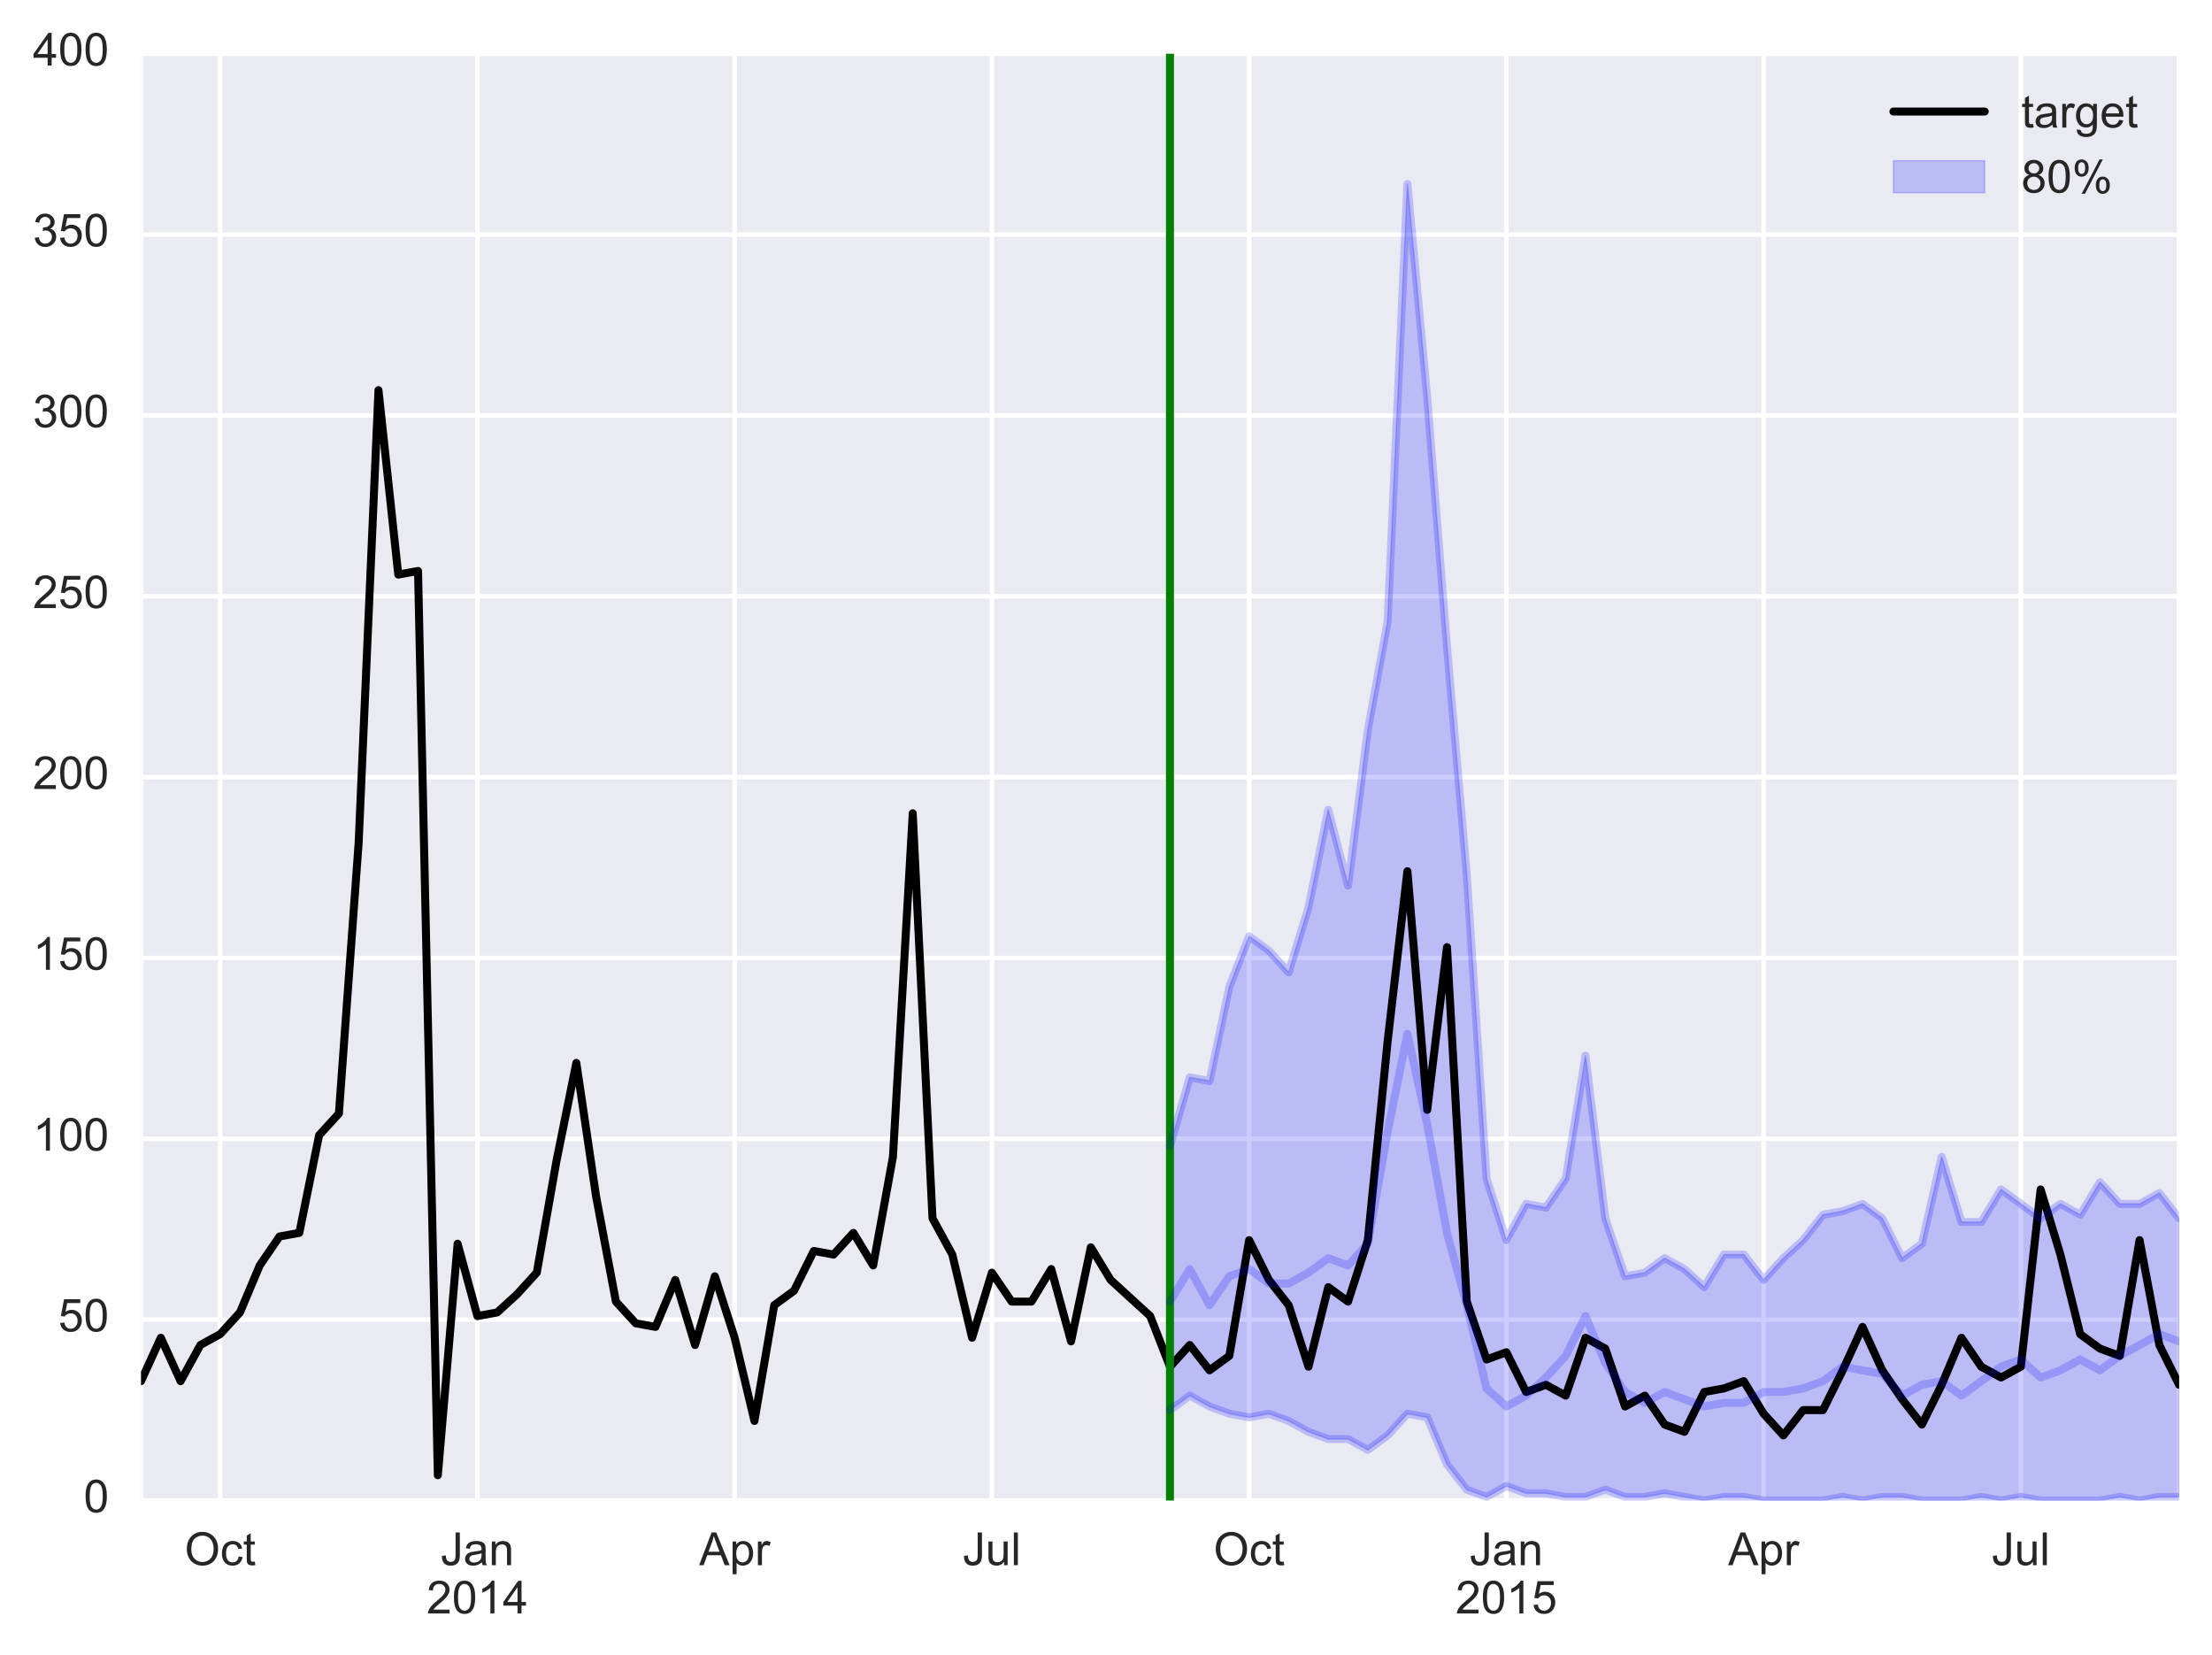 <?xml version="1.0" encoding="UTF-8"?>
<svg xmlns="http://www.w3.org/2000/svg" xmlns:xlink="http://www.w3.org/1999/xlink" width="484.488" height="362.483" viewBox="0 0 484.488 362.483">
<rect x="0" y="0" width="484.488" height="362.483" fill="#808080" stroke="none"/>
<defs>
<g>
<g id="glyph-0-0">
<path d="M 0.48 -3.488 C 0.48 -4.672 0.801 -5.602 1.441 -6.281 C 2.078 -6.949 2.898 -7.289 3.91 -7.289 C 4.57 -7.289 5.16 -7.129 5.691 -6.809 C 6.219 -6.488 6.629 -6.051 6.91 -5.488 C 7.191 -4.922 7.328 -4.281 7.328 -3.57 C 7.328 -2.84 7.18 -2.191 6.891 -1.621 C 6.59 -1.039 6.18 -0.609 5.641 -0.32 C 5.102 -0.031 4.531 0.109 3.91 0.109 C 3.23 0.109 2.629 -0.051 2.102 -0.371 C 1.559 -0.691 1.16 -1.129 0.891 -1.691 C 0.609 -2.25 0.48 -2.852 0.48 -3.488 M 1.461 -3.469 C 1.461 -2.609 1.691 -1.93 2.148 -1.43 C 2.609 -0.93 3.199 -0.691 3.898 -0.691 C 4.609 -0.691 5.199 -0.941 5.66 -1.441 C 6.121 -1.941 6.352 -2.648 6.352 -3.57 C 6.352 -4.148 6.25 -4.66 6.051 -5.102 C 5.852 -5.531 5.57 -5.871 5.191 -6.109 C 4.809 -6.352 4.379 -6.469 3.922 -6.469 C 3.238 -6.469 2.66 -6.238 2.18 -5.781 C 1.699 -5.32 1.461 -4.551 1.461 -3.469 "/>
</g>
<g id="glyph-0-1">
<path d="M 4.039 -1.898 L 4.91 -1.789 C 4.809 -1.191 4.57 -0.719 4.18 -0.391 C 3.789 -0.051 3.309 0.109 2.75 0.109 C 2.031 0.109 1.461 -0.121 1.031 -0.578 C 0.602 -1.039 0.391 -1.699 0.391 -2.57 C 0.391 -3.129 0.48 -3.621 0.672 -4.039 C 0.852 -4.461 1.129 -4.77 1.512 -4.98 C 1.891 -5.191 2.301 -5.301 2.75 -5.301 C 3.309 -5.301 3.77 -5.148 4.129 -4.871 C 4.488 -4.59 4.719 -4.18 4.82 -3.66 L 3.969 -3.531 C 3.891 -3.871 3.738 -4.129 3.539 -4.309 C 3.328 -4.488 3.078 -4.578 2.789 -4.578 C 2.34 -4.578 1.98 -4.422 1.699 -4.102 C 1.422 -3.781 1.289 -3.281 1.289 -2.602 C 1.289 -1.898 1.422 -1.391 1.691 -1.078 C 1.949 -0.762 2.301 -0.609 2.738 -0.609 C 3.078 -0.609 3.371 -0.711 3.602 -0.922 C 3.828 -1.129 3.98 -1.461 4.039 -1.898 "/>
</g>
<g id="glyph-0-2">
<path d="M 2.578 -0.789 L 2.711 -0.012 C 2.449 0.031 2.23 0.059 2.039 0.059 C 1.719 0.059 1.469 0.012 1.301 -0.078 C 1.121 -0.18 1 -0.309 0.93 -0.48 C 0.852 -0.641 0.82 -0.988 0.82 -1.52 L 0.82 -4.5 L 0.18 -4.5 L 0.18 -5.191 L 0.82 -5.191 L 0.82 -6.469 L 1.691 -7 L 1.691 -5.191 L 2.578 -5.191 L 2.578 -4.5 L 1.691 -4.5 L 1.691 -1.469 C 1.691 -1.211 1.699 -1.051 1.738 -0.98 C 1.77 -0.91 1.82 -0.852 1.891 -0.809 C 1.961 -0.77 2.059 -0.75 2.191 -0.75 C 2.289 -0.75 2.422 -0.762 2.578 -0.789 "/>
</g>
<g id="glyph-0-3">
<path d="M 0.289 -2.031 L 1.141 -2.148 C 1.16 -1.602 1.27 -1.219 1.449 -1.02 C 1.629 -0.82 1.879 -0.719 2.211 -0.719 C 2.441 -0.719 2.641 -0.77 2.82 -0.879 C 2.988 -0.988 3.109 -1.141 3.18 -1.328 C 3.238 -1.512 3.281 -1.809 3.281 -2.23 L 3.281 -7.16 L 4.219 -7.16 L 4.219 -2.281 C 4.219 -1.68 4.141 -1.211 4 -0.891 C 3.859 -0.559 3.629 -0.309 3.32 -0.141 C 3 0.02 2.629 0.109 2.211 0.109 C 1.578 0.109 1.102 -0.059 0.77 -0.422 C 0.43 -0.781 0.27 -1.309 0.289 -2.031 "/>
</g>
<g id="glyph-0-4">
<path d="M 4.039 -0.641 C 3.711 -0.359 3.398 -0.16 3.102 -0.051 C 2.801 0.051 2.469 0.109 2.129 0.109 C 1.559 0.109 1.121 -0.02 0.82 -0.301 C 0.512 -0.578 0.359 -0.93 0.359 -1.371 C 0.359 -1.621 0.41 -1.852 0.531 -2.059 C 0.648 -2.27 0.801 -2.441 0.988 -2.57 C 1.172 -2.691 1.379 -2.789 1.621 -2.859 C 1.789 -2.898 2.051 -2.941 2.398 -2.988 C 3.109 -3.07 3.629 -3.172 3.969 -3.289 C 3.969 -3.41 3.969 -3.48 3.969 -3.52 C 3.969 -3.879 3.891 -4.129 3.73 -4.281 C 3.5 -4.48 3.16 -4.578 2.719 -4.578 C 2.301 -4.578 2 -4.5 1.801 -4.359 C 1.602 -4.211 1.461 -3.949 1.371 -3.59 L 0.512 -3.711 C 0.59 -4.07 0.719 -4.371 0.898 -4.602 C 1.078 -4.82 1.328 -5 1.672 -5.121 C 2.012 -5.238 2.398 -5.301 2.852 -5.301 C 3.289 -5.301 3.648 -5.238 3.93 -5.141 C 4.211 -5.039 4.41 -4.91 4.539 -4.75 C 4.672 -4.59 4.762 -4.398 4.809 -4.16 C 4.84 -4 4.859 -3.73 4.859 -3.34 L 4.859 -2.172 C 4.859 -1.352 4.871 -0.84 4.91 -0.621 C 4.949 -0.398 5.02 -0.199 5.141 0 L 4.219 0 C 4.121 -0.18 4.059 -0.391 4.039 -0.641 M 3.969 -2.602 C 3.648 -2.469 3.172 -2.359 2.531 -2.27 C 2.172 -2.211 1.91 -2.148 1.762 -2.09 C 1.609 -2.031 1.5 -1.93 1.422 -1.809 C 1.34 -1.68 1.301 -1.539 1.301 -1.391 C 1.301 -1.148 1.379 -0.961 1.559 -0.801 C 1.738 -0.641 2 -0.57 2.34 -0.57 C 2.68 -0.57 2.98 -0.641 3.238 -0.789 C 3.5 -0.941 3.699 -1.141 3.828 -1.398 C 3.922 -1.602 3.969 -1.891 3.969 -2.281 L 3.969 -2.602 "/>
</g>
<g id="glyph-0-5">
<path d="M 0.66 0 L 0.66 -5.191 L 1.449 -5.191 L 1.449 -4.449 C 1.828 -5.012 2.379 -5.301 3.102 -5.301 C 3.41 -5.301 3.699 -5.238 3.961 -5.129 C 4.219 -5.02 4.422 -4.871 4.551 -4.691 C 4.68 -4.512 4.77 -4.289 4.82 -4.039 C 4.852 -3.879 4.871 -3.59 4.871 -3.191 L 4.871 0 L 3.988 0 L 3.988 -3.148 C 3.988 -3.512 3.949 -3.77 3.891 -3.949 C 3.82 -4.129 3.699 -4.27 3.531 -4.379 C 3.352 -4.48 3.148 -4.539 2.922 -4.539 C 2.539 -4.539 2.211 -4.422 1.941 -4.18 C 1.672 -3.941 1.539 -3.488 1.539 -2.828 L 1.539 0 L 0.66 0 "/>
</g>
<g id="glyph-0-6">
<path d="M 5.031 -0.84 L 5.031 0 L 0.301 0 C 0.289 -0.211 0.328 -0.41 0.41 -0.609 C 0.531 -0.93 0.719 -1.238 0.98 -1.559 C 1.238 -1.871 1.629 -2.23 2.129 -2.648 C 2.91 -3.281 3.43 -3.781 3.711 -4.16 C 3.98 -4.531 4.121 -4.879 4.121 -5.219 C 4.121 -5.559 3.988 -5.859 3.738 -6.102 C 3.488 -6.34 3.172 -6.461 2.77 -6.461 C 2.352 -6.461 2.012 -6.328 1.762 -6.078 C 1.5 -5.82 1.371 -5.469 1.371 -5.02 L 0.469 -5.121 C 0.531 -5.789 0.762 -6.301 1.16 -6.66 C 1.559 -7.012 2.109 -7.191 2.789 -7.191 C 3.469 -7.191 4.02 -6.988 4.422 -6.609 C 4.82 -6.23 5.02 -5.762 5.02 -5.199 C 5.02 -4.91 4.961 -4.629 4.84 -4.352 C 4.719 -4.07 4.531 -3.781 4.262 -3.48 C 3.988 -3.172 3.539 -2.75 2.91 -2.219 C 2.379 -1.781 2.039 -1.48 1.891 -1.32 C 1.738 -1.16 1.621 -1 1.52 -0.84 L 5.031 -0.84 "/>
</g>
<g id="glyph-0-7">
<path d="M 0.422 -3.531 C 0.422 -4.371 0.5 -5.051 0.68 -5.57 C 0.852 -6.09 1.109 -6.488 1.449 -6.77 C 1.789 -7.051 2.23 -7.191 2.75 -7.191 C 3.129 -7.191 3.469 -7.109 3.762 -6.949 C 4.039 -6.789 4.281 -6.57 4.469 -6.281 C 4.66 -5.988 4.809 -5.641 4.922 -5.219 C 5.02 -4.801 5.078 -4.23 5.078 -3.531 C 5.078 -2.691 4.988 -2.012 4.82 -1.488 C 4.648 -0.969 4.391 -0.578 4.051 -0.301 C 3.711 -0.02 3.27 0.109 2.75 0.109 C 2.051 0.109 1.512 -0.129 1.121 -0.621 C 0.648 -1.211 0.422 -2.18 0.422 -3.531 M 1.32 -3.531 C 1.32 -2.352 1.449 -1.57 1.73 -1.18 C 2 -0.789 2.34 -0.602 2.75 -0.602 C 3.148 -0.602 3.48 -0.789 3.762 -1.18 C 4.039 -1.57 4.18 -2.352 4.18 -3.531 C 4.18 -4.711 4.039 -5.488 3.762 -5.879 C 3.48 -6.262 3.141 -6.461 2.738 -6.461 C 2.328 -6.461 2.012 -6.289 1.77 -5.949 C 1.469 -5.512 1.32 -4.699 1.32 -3.531 "/>
</g>
<g id="glyph-0-8">
<path d="M 3.73 0 L 2.852 0 L 2.852 -5.602 C 2.629 -5.398 2.352 -5.191 2.012 -4.988 C 1.672 -4.789 1.359 -4.641 1.09 -4.539 L 1.09 -5.391 C 1.578 -5.621 2.012 -5.898 2.379 -6.23 C 2.738 -6.551 3 -6.871 3.16 -7.191 L 3.73 -7.191 L 3.73 0 "/>
</g>
<g id="glyph-0-9">
<path d="M 3.23 0 L 3.23 -1.711 L 0.129 -1.711 L 0.129 -2.52 L 3.391 -7.16 L 4.109 -7.16 L 4.109 -2.52 L 5.078 -2.52 L 5.078 -1.711 L 4.109 -1.711 L 4.109 0 L 3.23 0 M 3.23 -2.52 L 3.23 -5.75 L 0.988 -2.52 L 3.23 -2.52 "/>
</g>
<g id="glyph-0-10">
<path d="M 0 0 L 2.73 -7.16 L 3.75 -7.16 L 6.68 0 L 5.609 0 L 4.77 -2.172 L 1.781 -2.172 L 0.988 0 L 0 0 M 2.051 -2.941 L 4.48 -2.941 L 3.73 -4.922 C 3.5 -5.52 3.328 -6.02 3.219 -6.41 C 3.129 -5.949 3 -5.488 2.84 -5.039 L 2.051 -2.941 "/>
</g>
<g id="glyph-0-11">
<path d="M 0.66 1.98 L 0.66 -5.191 L 1.461 -5.191 L 1.461 -4.512 C 1.641 -4.77 1.859 -4.969 2.102 -5.102 C 2.34 -5.23 2.621 -5.301 2.961 -5.301 C 3.398 -5.301 3.789 -5.18 4.129 -4.961 C 4.469 -4.73 4.719 -4.41 4.898 -3.988 C 5.07 -3.57 5.16 -3.121 5.16 -2.629 C 5.16 -2.102 5.059 -1.621 4.871 -1.199 C 4.68 -0.77 4.398 -0.441 4.039 -0.219 C 3.68 0 3.301 0.109 2.898 0.109 C 2.602 0.109 2.34 0.051 2.109 -0.07 C 1.871 -0.191 1.68 -0.34 1.539 -0.539 L 1.539 1.98 L 0.66 1.98 M 1.461 -2.559 C 1.461 -1.891 1.59 -1.398 1.859 -1.078 C 2.129 -0.762 2.461 -0.609 2.84 -0.609 C 3.23 -0.609 3.559 -0.77 3.84 -1.102 C 4.121 -1.43 4.262 -1.941 4.262 -2.641 C 4.262 -3.301 4.121 -3.789 3.852 -4.121 C 3.578 -4.441 3.262 -4.609 2.879 -4.609 C 2.5 -4.609 2.172 -4.43 1.891 -4.078 C 1.602 -3.73 1.461 -3.219 1.461 -2.559 "/>
</g>
<g id="glyph-0-12">
<path d="M 0.648 0 L 0.648 -5.191 L 1.441 -5.191 L 1.441 -4.398 C 1.641 -4.762 1.82 -5 2 -5.121 C 2.172 -5.238 2.359 -5.301 2.559 -5.301 C 2.859 -5.301 3.16 -5.199 3.469 -5.02 L 3.16 -4.199 C 2.941 -4.32 2.73 -4.391 2.52 -4.391 C 2.32 -4.391 2.148 -4.328 2 -4.219 C 1.84 -4.102 1.73 -3.941 1.672 -3.738 C 1.57 -3.422 1.531 -3.078 1.531 -2.711 L 1.531 0 L 0.648 0 "/>
</g>
<g id="glyph-0-13">
<path d="M 4.059 0 L 4.059 -0.762 C 3.648 -0.18 3.102 0.109 2.41 0.109 C 2.102 0.109 1.809 0.051 1.551 -0.059 C 1.289 -0.172 1.09 -0.32 0.961 -0.5 C 0.828 -0.68 0.738 -0.891 0.691 -1.148 C 0.648 -1.32 0.641 -1.59 0.641 -1.969 L 0.641 -5.191 L 1.52 -5.191 L 1.52 -2.309 C 1.52 -1.852 1.531 -1.539 1.57 -1.379 C 1.629 -1.148 1.738 -0.969 1.922 -0.84 C 2.102 -0.699 2.32 -0.641 2.59 -0.641 C 2.852 -0.641 3.09 -0.699 3.328 -0.84 C 3.559 -0.969 3.719 -1.148 3.82 -1.391 C 3.91 -1.621 3.961 -1.961 3.961 -2.41 L 3.961 -5.191 L 4.84 -5.191 L 4.84 0 L 4.059 0 "/>
</g>
<g id="glyph-0-14">
<path d="M 0.641 0 L 0.641 -7.16 L 1.52 -7.16 L 1.52 0 L 0.641 0 "/>
</g>
<g id="glyph-0-15">
<path d="M 0.422 -1.879 L 1.34 -1.949 C 1.398 -1.5 1.559 -1.16 1.809 -0.941 C 2.059 -0.711 2.359 -0.602 2.711 -0.602 C 3.129 -0.602 3.488 -0.762 3.789 -1.078 C 4.078 -1.398 4.23 -1.82 4.23 -2.352 C 4.23 -2.852 4.078 -3.238 3.801 -3.531 C 3.52 -3.82 3.148 -3.969 2.699 -3.969 C 2.422 -3.969 2.16 -3.898 1.93 -3.77 C 1.699 -3.641 1.52 -3.48 1.398 -3.281 L 0.57 -3.379 L 1.262 -7.059 L 4.82 -7.059 L 4.82 -6.219 L 1.969 -6.219 L 1.578 -4.301 C 2.012 -4.602 2.461 -4.75 2.93 -4.75 C 3.551 -4.75 4.078 -4.531 4.512 -4.102 C 4.941 -3.66 5.16 -3.109 5.16 -2.43 C 5.16 -1.781 4.969 -1.219 4.59 -0.75 C 4.129 -0.172 3.512 0.109 2.711 0.109 C 2.059 0.109 1.531 -0.07 1.121 -0.43 C 0.699 -0.789 0.469 -1.27 0.422 -1.879 "/>
</g>
<g id="glyph-0-16">
<path d="M 0.422 -1.891 L 1.301 -2.012 C 1.398 -1.512 1.57 -1.148 1.809 -0.93 C 2.051 -0.711 2.352 -0.602 2.699 -0.602 C 3.109 -0.602 3.461 -0.738 3.738 -1.031 C 4.02 -1.309 4.172 -1.672 4.172 -2.09 C 4.172 -2.488 4.031 -2.828 3.77 -3.09 C 3.512 -3.352 3.172 -3.488 2.77 -3.488 C 2.602 -3.488 2.391 -3.449 2.148 -3.391 L 2.25 -4.16 C 2.309 -4.148 2.352 -4.148 2.391 -4.148 C 2.762 -4.148 3.102 -4.238 3.398 -4.441 C 3.699 -4.641 3.852 -4.941 3.852 -5.352 C 3.852 -5.672 3.738 -5.93 3.52 -6.141 C 3.301 -6.352 3.02 -6.461 2.68 -6.461 C 2.34 -6.461 2.051 -6.352 1.82 -6.141 C 1.59 -5.922 1.449 -5.602 1.391 -5.18 L 0.512 -5.328 C 0.609 -5.922 0.859 -6.379 1.238 -6.699 C 1.621 -7.02 2.09 -7.191 2.66 -7.191 C 3.051 -7.191 3.41 -7.102 3.738 -6.93 C 4.059 -6.762 4.309 -6.531 4.488 -6.25 C 4.672 -5.961 4.762 -5.648 4.762 -5.328 C 4.762 -5.012 4.672 -4.73 4.512 -4.48 C 4.34 -4.219 4.09 -4.02 3.77 -3.879 C 4.191 -3.781 4.512 -3.57 4.75 -3.27 C 4.988 -2.961 5.109 -2.57 5.109 -2.109 C 5.109 -1.488 4.879 -0.961 4.422 -0.531 C 3.961 -0.09 3.391 0.121 2.699 0.121 C 2.059 0.121 1.539 -0.059 1.129 -0.441 C 0.711 -0.809 0.48 -1.289 0.422 -1.891 "/>
</g>
<g id="glyph-0-17">
<path d="M 0.5 0.422 L 1.352 0.551 C 1.391 0.809 1.488 1 1.648 1.121 C 1.871 1.281 2.16 1.371 2.539 1.371 C 2.941 1.371 3.262 1.281 3.48 1.121 C 3.699 0.961 3.859 0.73 3.941 0.441 C 3.98 0.262 4 -0.109 4 -0.68 C 3.609 -0.219 3.129 0 2.559 0 C 1.84 0 1.289 -0.25 0.898 -0.77 C 0.512 -1.281 0.32 -1.898 0.32 -2.621 C 0.32 -3.109 0.41 -3.57 0.59 -3.988 C 0.77 -4.41 1.031 -4.73 1.371 -4.961 C 1.711 -5.18 2.109 -5.301 2.57 -5.301 C 3.18 -5.301 3.68 -5.051 4.078 -4.559 L 4.078 -5.191 L 4.891 -5.191 L 4.891 -0.699 C 4.891 0.102 4.801 0.66 4.641 1 C 4.48 1.34 4.219 1.602 3.859 1.801 C 3.5 1.988 3.07 2.09 2.551 2.09 C 1.93 2.09 1.43 1.949 1.051 1.672 C 0.672 1.391 0.48 0.98 0.5 0.422 M 1.23 -2.691 C 1.23 -2.012 1.359 -1.512 1.629 -1.199 C 1.898 -0.879 2.238 -0.73 2.648 -0.73 C 3.051 -0.73 3.379 -0.879 3.66 -1.191 C 3.93 -1.5 4.07 -1.988 4.07 -2.66 C 4.07 -3.289 3.93 -3.77 3.648 -4.09 C 3.371 -4.41 3.031 -4.578 2.629 -4.578 C 2.238 -4.578 1.91 -4.422 1.641 -4.102 C 1.359 -3.781 1.23 -3.309 1.23 -2.691 "/>
</g>
<g id="glyph-0-18">
<path d="M 4.211 -1.672 L 5.121 -1.559 C 4.969 -1.02 4.699 -0.609 4.32 -0.32 C 3.93 -0.031 3.441 0.109 2.84 0.109 C 2.078 0.109 1.469 -0.121 1.031 -0.578 C 0.59 -1.039 0.371 -1.699 0.371 -2.551 C 0.371 -3.422 0.59 -4.102 1.039 -4.578 C 1.48 -5.059 2.07 -5.301 2.789 -5.301 C 3.48 -5.301 4.051 -5.059 4.488 -4.59 C 4.93 -4.121 5.148 -3.461 5.148 -2.602 C 5.148 -2.539 5.141 -2.469 5.141 -2.371 L 1.27 -2.371 C 1.301 -1.789 1.461 -1.359 1.75 -1.059 C 2.039 -0.762 2.398 -0.609 2.84 -0.609 C 3.16 -0.609 3.441 -0.691 3.672 -0.859 C 3.891 -1.02 4.07 -1.289 4.211 -1.672 M 1.32 -3.09 L 4.219 -3.09 C 4.18 -3.531 4.07 -3.852 3.891 -4.07 C 3.609 -4.41 3.238 -4.578 2.801 -4.578 C 2.391 -4.578 2.051 -4.441 1.781 -4.172 C 1.5 -3.898 1.352 -3.539 1.32 -3.09 "/>
</g>
<g id="glyph-0-19">
<path d="M 1.77 -3.879 C 1.398 -4.012 1.129 -4.199 0.949 -4.449 C 0.77 -4.691 0.691 -4.988 0.691 -5.34 C 0.691 -5.859 0.871 -6.289 1.25 -6.648 C 1.629 -7.012 2.129 -7.191 2.75 -7.191 C 3.371 -7.191 3.879 -7 4.262 -6.641 C 4.641 -6.281 4.828 -5.84 4.828 -5.32 C 4.828 -4.98 4.738 -4.691 4.57 -4.449 C 4.391 -4.199 4.129 -4.012 3.77 -3.879 C 4.211 -3.738 4.539 -3.512 4.77 -3.191 C 5 -2.871 5.121 -2.488 5.121 -2.051 C 5.121 -1.43 4.898 -0.922 4.469 -0.512 C 4.031 -0.09 3.461 0.109 2.762 0.109 C 2.051 0.109 1.48 -0.09 1.051 -0.512 C 0.621 -0.922 0.41 -1.441 0.41 -2.07 C 0.41 -2.531 0.52 -2.922 0.762 -3.238 C 0.988 -3.551 1.328 -3.762 1.77 -3.879 M 1.59 -5.371 C 1.59 -5.031 1.699 -4.75 1.922 -4.539 C 2.141 -4.32 2.422 -4.219 2.77 -4.219 C 3.109 -4.219 3.379 -4.32 3.602 -4.539 C 3.82 -4.75 3.93 -5.012 3.93 -5.32 C 3.93 -5.641 3.809 -5.91 3.59 -6.129 C 3.371 -6.352 3.09 -6.461 2.762 -6.461 C 2.422 -6.461 2.141 -6.352 1.922 -6.141 C 1.699 -5.922 1.59 -5.672 1.59 -5.371 M 1.309 -2.07 C 1.309 -1.809 1.371 -1.57 1.488 -1.34 C 1.609 -1.102 1.781 -0.922 2.02 -0.789 C 2.25 -0.66 2.5 -0.602 2.77 -0.602 C 3.191 -0.602 3.531 -0.73 3.809 -1 C 4.078 -1.27 4.219 -1.621 4.219 -2.039 C 4.219 -2.461 4.078 -2.801 3.801 -3.078 C 3.52 -3.359 3.16 -3.5 2.738 -3.5 C 2.32 -3.5 1.98 -3.359 1.711 -3.09 C 1.441 -2.809 1.309 -2.469 1.309 -2.07 "/>
</g>
<g id="glyph-0-20">
<path d="M 0.578 -5.441 C 0.578 -5.949 0.699 -6.379 0.961 -6.738 C 1.219 -7.102 1.59 -7.281 2.078 -7.281 C 2.531 -7.281 2.898 -7.121 3.199 -6.801 C 3.488 -6.48 3.641 -6.012 3.641 -5.391 C 3.641 -4.781 3.488 -4.309 3.191 -3.988 C 2.891 -3.66 2.531 -3.5 2.09 -3.5 C 1.66 -3.5 1.301 -3.66 1.012 -3.98 C 0.719 -4.301 0.578 -4.781 0.578 -5.441 M 2.109 -6.672 C 1.891 -6.672 1.699 -6.57 1.559 -6.391 C 1.422 -6.199 1.352 -5.852 1.352 -5.352 C 1.352 -4.891 1.422 -4.559 1.57 -4.379 C 1.711 -4.191 1.891 -4.102 2.109 -4.102 C 2.328 -4.102 2.512 -4.191 2.66 -4.379 C 2.801 -4.57 2.879 -4.922 2.879 -5.422 C 2.879 -5.879 2.801 -6.199 2.66 -6.391 C 2.512 -6.57 2.328 -6.672 2.109 -6.672 M 2.109 0.25 L 6.031 -7.281 L 6.738 -7.281 L 2.84 0.25 L 2.109 0.25 M 5.211 -1.68 C 5.211 -2.191 5.328 -2.621 5.59 -2.98 C 5.852 -3.34 6.219 -3.52 6.719 -3.52 C 7.16 -3.52 7.531 -3.359 7.828 -3.039 C 8.129 -2.719 8.281 -2.25 8.281 -1.629 C 8.281 -1.02 8.129 -0.551 7.828 -0.23 C 7.531 0.09 7.16 0.25 6.719 0.25 C 6.281 0.25 5.922 0.09 5.641 -0.23 C 5.352 -0.551 5.211 -1.031 5.211 -1.68 M 6.738 -2.922 C 6.52 -2.922 6.328 -2.82 6.191 -2.629 C 6.051 -2.441 5.98 -2.09 5.98 -1.59 C 5.98 -1.129 6.051 -0.809 6.199 -0.621 C 6.34 -0.43 6.52 -0.34 6.738 -0.34 C 6.961 -0.34 7.148 -0.43 7.289 -0.621 C 7.43 -0.809 7.512 -1.16 7.512 -1.66 C 7.512 -2.121 7.43 -2.441 7.289 -2.629 C 7.141 -2.82 6.961 -2.922 6.738 -2.922 "/>
</g>
</g>
<clipPath id="clip-0">
<path clip-rule="nonzero" d="M 30.887 11.77 L 32 11.77 L 32 328.57 L 30.887 328.57 Z M 30.887 11.77 "/>
</clipPath>
<clipPath id="clip-1">
<path clip-rule="nonzero" d="M 47 11.77 L 49 11.77 L 49 328.57 L 47 328.57 Z M 47 11.77 "/>
</clipPath>
<clipPath id="clip-2">
<path clip-rule="nonzero" d="M 104 11.77 L 106 11.77 L 106 328.57 L 104 328.57 Z M 104 11.77 "/>
</clipPath>
<clipPath id="clip-3">
<path clip-rule="nonzero" d="M 160 11.77 L 162 11.77 L 162 328.57 L 160 328.57 Z M 160 11.77 "/>
</clipPath>
<clipPath id="clip-4">
<path clip-rule="nonzero" d="M 216 11.77 L 218 11.77 L 218 328.57 L 216 328.57 Z M 216 11.77 "/>
</clipPath>
<clipPath id="clip-5">
<path clip-rule="nonzero" d="M 273 11.77 L 275 11.77 L 275 328.57 L 273 328.57 Z M 273 11.77 "/>
</clipPath>
<clipPath id="clip-6">
<path clip-rule="nonzero" d="M 329 11.77 L 331 11.77 L 331 328.57 L 329 328.57 Z M 329 11.77 "/>
</clipPath>
<clipPath id="clip-7">
<path clip-rule="nonzero" d="M 385 11.77 L 387 11.77 L 387 328.57 L 385 328.57 Z M 385 11.77 "/>
</clipPath>
<clipPath id="clip-8">
<path clip-rule="nonzero" d="M 442 11.77 L 444 11.77 L 444 328.57 L 442 328.57 Z M 442 11.77 "/>
</clipPath>
<clipPath id="clip-9">
<path clip-rule="nonzero" d="M 476 11.77 L 477.289 11.77 L 477.289 328.57 L 476 328.57 Z M 476 11.77 "/>
</clipPath>
<clipPath id="clip-10">
<path clip-rule="nonzero" d="M 30.887 328 L 477.289 328 L 477.289 328.57 L 30.887 328.57 Z M 30.887 328 "/>
</clipPath>
<clipPath id="clip-11">
<path clip-rule="nonzero" d="M 30.887 288 L 477.289 288 L 477.289 290 L 30.887 290 Z M 30.887 288 "/>
</clipPath>
<clipPath id="clip-12">
<path clip-rule="nonzero" d="M 30.887 248 L 477.289 248 L 477.289 250 L 30.887 250 Z M 30.887 248 "/>
</clipPath>
<clipPath id="clip-13">
<path clip-rule="nonzero" d="M 30.887 209 L 477.289 209 L 477.289 211 L 30.887 211 Z M 30.887 209 "/>
</clipPath>
<clipPath id="clip-14">
<path clip-rule="nonzero" d="M 30.887 169 L 477.289 169 L 477.289 171 L 30.887 171 Z M 30.887 169 "/>
</clipPath>
<clipPath id="clip-15">
<path clip-rule="nonzero" d="M 30.887 130 L 477.289 130 L 477.289 132 L 30.887 132 Z M 30.887 130 "/>
</clipPath>
<clipPath id="clip-16">
<path clip-rule="nonzero" d="M 30.887 90 L 477.289 90 L 477.289 92 L 30.887 92 Z M 30.887 90 "/>
</clipPath>
<clipPath id="clip-17">
<path clip-rule="nonzero" d="M 30.887 50 L 477.289 50 L 477.289 52 L 30.887 52 Z M 30.887 50 "/>
</clipPath>
<clipPath id="clip-18">
<path clip-rule="nonzero" d="M 30.887 11.77 L 477.289 11.77 L 477.289 13 L 30.887 13 Z M 30.887 11.77 "/>
</clipPath>
<clipPath id="clip-19">
<path clip-rule="nonzero" d="M 256 40 L 477.289 40 L 477.289 328.57 L 256 328.57 Z M 256 40 "/>
</clipPath>
<clipPath id="clip-20">
<path clip-rule="nonzero" d="M 30.887 84 L 477.289 84 L 477.289 324 L 30.887 324 Z M 30.887 84 "/>
</clipPath>
<clipPath id="clip-21">
<path clip-rule="nonzero" d="M 255 11.77 L 258 11.77 L 258 328.57 L 255 328.57 Z M 255 11.77 "/>
</clipPath>
<clipPath id="clip-22">
<path clip-rule="nonzero" d="M 255 304 L 477.289 304 L 477.289 328.57 L 255 328.57 Z M 255 304 "/>
</clipPath>
<clipPath id="clip-23">
<path clip-rule="nonzero" d="M 255 225 L 477.289 225 L 477.289 309 L 255 309 Z M 255 225 "/>
</clipPath>
<clipPath id="clip-24">
<path clip-rule="nonzero" d="M 255 39 L 477.289 39 L 477.289 283 L 255 283 Z M 255 39 "/>
</clipPath>
</defs>
<path fill-rule="nonzero" fill="rgb(100%, 100%, 100%)" fill-opacity="1" d="M 0 362.484 L 484.488 362.484 L 484.488 0 L 0 0 Z M 0 362.484 "/>
<path fill-rule="nonzero" fill="rgb(91.763%, 91.763%, 94.901%)" fill-opacity="1" d="M 30.887 328.57 L 477.289 328.57 L 477.289 11.77 L 30.887 11.77 Z M 30.887 328.57 "/>
<g clip-path="url(#clip-0)">
<path fill="none" stroke-width="1" stroke-linecap="round" stroke-linejoin="round" stroke="rgb(100%, 100%, 100%)" stroke-opacity="1" stroke-miterlimit="10" d="M 30.887 33.913 L 30.887 350.713 " transform="matrix(1, 0, 0, -1, 0, 362.483)"/>
</g>
<g clip-path="url(#clip-1)">
<path fill="none" stroke-width="1" stroke-linecap="round" stroke-linejoin="round" stroke="rgb(100%, 100%, 100%)" stroke-opacity="1" stroke-miterlimit="10" d="M 48.223 33.913 L 48.223 350.713 " transform="matrix(1, 0, 0, -1, 0, 362.483)"/>
</g>
<g fill="rgb(14.999%, 14.999%, 14.999%)" fill-opacity="1">
<use xlink:href="#glyph-0-0" x="40.442" y="342.727"/>
<use xlink:href="#glyph-0-1" x="48.222" y="342.727"/>
<use xlink:href="#glyph-0-2" x="53.222" y="342.727"/>
</g>
<g clip-path="url(#clip-2)">
<path fill="none" stroke-width="1" stroke-linecap="round" stroke-linejoin="round" stroke="rgb(100%, 100%, 100%)" stroke-opacity="1" stroke-miterlimit="10" d="M 104.566 33.913 L 104.566 350.713 " transform="matrix(1, 0, 0, -1, 0, 362.483)"/>
</g>
<g fill="rgb(14.999%, 14.999%, 14.999%)" fill-opacity="1">
<use xlink:href="#glyph-0-3" x="96.503" y="342.727"/>
<use xlink:href="#glyph-0-4" x="101.503" y="342.727"/>
<use xlink:href="#glyph-0-5" x="107.063" y="342.727"/>
</g>
<g fill="rgb(14.999%, 14.999%, 14.999%)" fill-opacity="1">
<use xlink:href="#glyph-0-6" x="93.44" y="353.298"/>
<use xlink:href="#glyph-0-7" x="99" y="353.298"/>
<use xlink:href="#glyph-0-8" x="104.56" y="353.298"/>
<use xlink:href="#glyph-0-9" x="110.12" y="353.298"/>
</g>
<g clip-path="url(#clip-3)">
<path fill="none" stroke-width="1" stroke-linecap="round" stroke-linejoin="round" stroke="rgb(100%, 100%, 100%)" stroke-opacity="1" stroke-miterlimit="10" d="M 160.906 33.913 L 160.906 350.713 " transform="matrix(1, 0, 0, -1, 0, 362.483)"/>
</g>
<g fill="rgb(14.999%, 14.999%, 14.999%)" fill-opacity="1">
<use xlink:href="#glyph-0-10" x="153.126" y="342.727"/>
<use xlink:href="#glyph-0-11" x="159.796" y="342.727"/>
<use xlink:href="#glyph-0-12" x="165.356" y="342.727"/>
</g>
<g clip-path="url(#clip-4)">
<path fill="none" stroke-width="1" stroke-linecap="round" stroke-linejoin="round" stroke="rgb(100%, 100%, 100%)" stroke-opacity="1" stroke-miterlimit="10" d="M 217.25 33.913 L 217.25 350.713 " transform="matrix(1, 0, 0, -1, 0, 362.483)"/>
</g>
<g fill="rgb(14.999%, 14.999%, 14.999%)" fill-opacity="1">
<use xlink:href="#glyph-0-3" x="210.858" y="342.727"/>
<use xlink:href="#glyph-0-13" x="215.858" y="342.727"/>
<use xlink:href="#glyph-0-14" x="221.418" y="342.727"/>
</g>
<g clip-path="url(#clip-5)">
<path fill="none" stroke-width="1" stroke-linecap="round" stroke-linejoin="round" stroke="rgb(100%, 100%, 100%)" stroke-opacity="1" stroke-miterlimit="10" d="M 273.59 33.913 L 273.59 350.713 " transform="matrix(1, 0, 0, -1, 0, 362.483)"/>
</g>
<g fill="rgb(14.999%, 14.999%, 14.999%)" fill-opacity="1">
<use xlink:href="#glyph-0-0" x="265.809" y="342.727"/>
<use xlink:href="#glyph-0-1" x="273.589" y="342.727"/>
<use xlink:href="#glyph-0-2" x="278.589" y="342.727"/>
</g>
<g clip-path="url(#clip-6)">
<path fill="none" stroke-width="1" stroke-linecap="round" stroke-linejoin="round" stroke="rgb(100%, 100%, 100%)" stroke-opacity="1" stroke-miterlimit="10" d="M 329.934 33.913 L 329.934 350.713 " transform="matrix(1, 0, 0, -1, 0, 362.483)"/>
</g>
<g fill="rgb(14.999%, 14.999%, 14.999%)" fill-opacity="1">
<use xlink:href="#glyph-0-3" x="321.87" y="342.727"/>
<use xlink:href="#glyph-0-4" x="326.87" y="342.727"/>
<use xlink:href="#glyph-0-5" x="332.43" y="342.727"/>
</g>
<g fill="rgb(14.999%, 14.999%, 14.999%)" fill-opacity="1">
<use xlink:href="#glyph-0-6" x="318.807" y="353.298"/>
<use xlink:href="#glyph-0-7" x="324.367" y="353.298"/>
<use xlink:href="#glyph-0-8" x="329.927" y="353.298"/>
<use xlink:href="#glyph-0-15" x="335.487" y="353.298"/>
</g>
<g clip-path="url(#clip-7)">
<path fill="none" stroke-width="1" stroke-linecap="round" stroke-linejoin="round" stroke="rgb(100%, 100%, 100%)" stroke-opacity="1" stroke-miterlimit="10" d="M 386.273 33.913 L 386.273 350.713 " transform="matrix(1, 0, 0, -1, 0, 362.483)"/>
</g>
<g fill="rgb(14.999%, 14.999%, 14.999%)" fill-opacity="1">
<use xlink:href="#glyph-0-10" x="378.493" y="342.727"/>
<use xlink:href="#glyph-0-11" x="385.163" y="342.727"/>
<use xlink:href="#glyph-0-12" x="390.723" y="342.727"/>
</g>
<g clip-path="url(#clip-8)">
<path fill="none" stroke-width="1" stroke-linecap="round" stroke-linejoin="round" stroke="rgb(100%, 100%, 100%)" stroke-opacity="1" stroke-miterlimit="10" d="M 442.617 33.913 L 442.617 350.713 " transform="matrix(1, 0, 0, -1, 0, 362.483)"/>
</g>
<g fill="rgb(14.999%, 14.999%, 14.999%)" fill-opacity="1">
<use xlink:href="#glyph-0-3" x="436.225" y="342.727"/>
<use xlink:href="#glyph-0-13" x="441.225" y="342.727"/>
<use xlink:href="#glyph-0-14" x="446.785" y="342.727"/>
</g>
<g clip-path="url(#clip-9)">
<path fill="none" stroke-width="1" stroke-linecap="round" stroke-linejoin="round" stroke="rgb(100%, 100%, 100%)" stroke-opacity="1" stroke-miterlimit="10" d="M 477.289 33.913 L 477.289 350.713 " transform="matrix(1, 0, 0, -1, 0, 362.483)"/>
</g>
<g clip-path="url(#clip-10)">
<path fill="none" stroke-width="1" stroke-linecap="round" stroke-linejoin="round" stroke="rgb(100%, 100%, 100%)" stroke-opacity="1" stroke-miterlimit="10" d="M 30.887 33.913 L 477.289 33.913 " transform="matrix(1, 0, 0, -1, 0, 362.483)"/>
</g>
<g fill="rgb(14.999%, 14.999%, 14.999%)" fill-opacity="1">
<use xlink:href="#glyph-0-7" x="18.325" y="331.156"/>
</g>
<g clip-path="url(#clip-11)">
<path fill="none" stroke-width="1" stroke-linecap="round" stroke-linejoin="round" stroke="rgb(100%, 100%, 100%)" stroke-opacity="1" stroke-miterlimit="10" d="M 30.887 73.514 L 477.289 73.514 " transform="matrix(1, 0, 0, -1, 0, 362.483)"/>
</g>
<g fill="rgb(14.999%, 14.999%, 14.999%)" fill-opacity="1">
<use xlink:href="#glyph-0-15" x="12.762" y="291.556"/>
<use xlink:href="#glyph-0-7" x="18.323" y="291.556"/>
</g>
<g clip-path="url(#clip-12)">
<path fill="none" stroke-width="1" stroke-linecap="round" stroke-linejoin="round" stroke="rgb(100%, 100%, 100%)" stroke-opacity="1" stroke-miterlimit="10" d="M 30.887 113.112 L 477.289 113.112 " transform="matrix(1, 0, 0, -1, 0, 362.483)"/>
</g>
<g fill="rgb(14.999%, 14.999%, 14.999%)" fill-opacity="1">
<use xlink:href="#glyph-0-8" x="7.2" y="251.956"/>
<use xlink:href="#glyph-0-7" x="12.76" y="251.956"/>
<use xlink:href="#glyph-0-7" x="18.32" y="251.956"/>
</g>
<g clip-path="url(#clip-13)">
<path fill="none" stroke-width="1" stroke-linecap="round" stroke-linejoin="round" stroke="rgb(100%, 100%, 100%)" stroke-opacity="1" stroke-miterlimit="10" d="M 30.887 152.713 L 477.289 152.713 " transform="matrix(1, 0, 0, -1, 0, 362.483)"/>
</g>
<g fill="rgb(14.999%, 14.999%, 14.999%)" fill-opacity="1">
<use xlink:href="#glyph-0-8" x="7.2" y="212.356"/>
<use xlink:href="#glyph-0-15" x="12.76" y="212.356"/>
<use xlink:href="#glyph-0-7" x="18.32" y="212.356"/>
</g>
<g clip-path="url(#clip-14)">
<path fill="none" stroke-width="1" stroke-linecap="round" stroke-linejoin="round" stroke="rgb(100%, 100%, 100%)" stroke-opacity="1" stroke-miterlimit="10" d="M 30.887 192.311 L 477.289 192.311 " transform="matrix(1, 0, 0, -1, 0, 362.483)"/>
</g>
<g fill="rgb(14.999%, 14.999%, 14.999%)" fill-opacity="1">
<use xlink:href="#glyph-0-6" x="7.2" y="172.756"/>
<use xlink:href="#glyph-0-7" x="12.76" y="172.756"/>
<use xlink:href="#glyph-0-7" x="18.32" y="172.756"/>
</g>
<g clip-path="url(#clip-15)">
<path fill="none" stroke-width="1" stroke-linecap="round" stroke-linejoin="round" stroke="rgb(100%, 100%, 100%)" stroke-opacity="1" stroke-miterlimit="10" d="M 30.887 231.912 L 477.289 231.912 " transform="matrix(1, 0, 0, -1, 0, 362.483)"/>
</g>
<g fill="rgb(14.999%, 14.999%, 14.999%)" fill-opacity="1">
<use xlink:href="#glyph-0-6" x="7.2" y="133.156"/>
<use xlink:href="#glyph-0-15" x="12.76" y="133.156"/>
<use xlink:href="#glyph-0-7" x="18.32" y="133.156"/>
</g>
<g clip-path="url(#clip-16)">
<path fill="none" stroke-width="1" stroke-linecap="round" stroke-linejoin="round" stroke="rgb(100%, 100%, 100%)" stroke-opacity="1" stroke-miterlimit="10" d="M 30.887 271.514 L 477.289 271.514 " transform="matrix(1, 0, 0, -1, 0, 362.483)"/>
</g>
<g fill="rgb(14.999%, 14.999%, 14.999%)" fill-opacity="1">
<use xlink:href="#glyph-0-16" x="7.2" y="93.556"/>
<use xlink:href="#glyph-0-7" x="12.76" y="93.556"/>
<use xlink:href="#glyph-0-7" x="18.32" y="93.556"/>
</g>
<g clip-path="url(#clip-17)">
<path fill="none" stroke-width="1" stroke-linecap="round" stroke-linejoin="round" stroke="rgb(100%, 100%, 100%)" stroke-opacity="1" stroke-miterlimit="10" d="M 30.887 311.112 L 477.289 311.112 " transform="matrix(1, 0, 0, -1, 0, 362.483)"/>
</g>
<g fill="rgb(14.999%, 14.999%, 14.999%)" fill-opacity="1">
<use xlink:href="#glyph-0-16" x="7.2" y="53.956"/>
<use xlink:href="#glyph-0-15" x="12.76" y="53.956"/>
<use xlink:href="#glyph-0-7" x="18.32" y="53.956"/>
</g>
<g clip-path="url(#clip-18)">
<path fill="none" stroke-width="1" stroke-linecap="round" stroke-linejoin="round" stroke="rgb(100%, 100%, 100%)" stroke-opacity="1" stroke-miterlimit="10" d="M 30.887 350.713 L 477.289 350.713 " transform="matrix(1, 0, 0, -1, 0, 362.483)"/>
</g>
<g fill="rgb(14.999%, 14.999%, 14.999%)" fill-opacity="1">
<use xlink:href="#glyph-0-9" x="7.2" y="14.356"/>
<use xlink:href="#glyph-0-7" x="12.76" y="14.356"/>
<use xlink:href="#glyph-0-7" x="18.32" y="14.356"/>
</g>
<g clip-path="url(#clip-19)">
<path fill-rule="nonzero" fill="rgb(0%, 0%, 100%)" fill-opacity="0.2" stroke-width="0.3" stroke-linecap="butt" stroke-linejoin="round" stroke="rgb(0%, 0%, 100%)" stroke-opacity="0.2" stroke-miterlimit="10" d="M 256.254 111.53 L 256.254 53.713 L 260.59 56.881 L 264.922 54.506 L 269.258 52.92 L 273.59 52.127 L 277.926 52.92 L 282.258 51.338 L 286.594 48.959 L 290.926 47.377 L 295.262 47.377 L 299.594 45.002 L 303.93 48.17 L 308.262 52.92 L 312.598 52.127 L 316.93 41.834 L 321.266 36.288 L 325.598 34.705 L 329.934 37.08 L 334.266 35.498 L 338.602 35.498 L 342.934 34.705 L 347.27 34.705 L 351.602 36.288 L 355.938 34.705 L 360.27 34.705 L 364.605 35.498 L 368.938 34.705 L 373.273 33.913 L 377.605 34.705 L 381.941 34.705 L 386.273 33.913 L 399.277 33.913 L 403.609 34.705 L 407.945 33.913 L 412.277 34.705 L 416.613 34.705 L 420.945 33.913 L 429.613 33.913 L 433.949 34.705 L 438.281 33.913 L 442.617 34.705 L 446.949 33.913 L 459.953 33.913 L 464.285 34.705 L 468.621 33.913 L 472.953 34.705 L 477.289 34.705 L 477.289 95.69 L 472.953 101.233 L 468.621 98.858 L 464.285 98.858 L 459.953 103.608 L 455.617 96.479 L 451.285 98.858 L 446.949 95.69 L 442.617 98.858 L 438.281 102.026 L 433.949 94.897 L 429.613 94.897 L 425.281 109.151 L 420.945 90.143 L 416.613 86.975 L 412.277 95.69 L 407.945 98.858 L 403.609 97.272 L 399.277 96.479 L 394.941 90.936 L 390.609 86.975 L 386.273 82.225 L 381.941 87.768 L 377.605 87.768 L 373.273 80.639 L 368.938 84.6 L 364.605 86.975 L 360.27 83.807 L 355.938 83.018 L 351.602 95.69 L 347.27 131.327 L 342.934 104.401 L 338.602 98.065 L 334.266 98.858 L 329.934 90.936 L 325.598 104.401 L 321.266 170.928 L 316.93 220.823 L 312.598 275.471 L 308.262 322.202 L 303.93 226.37 L 299.594 202.608 L 295.262 168.553 L 290.926 185.186 L 286.594 163.799 L 282.258 149.545 L 277.926 154.295 L 273.59 157.463 L 269.258 146.377 L 264.922 125.784 L 260.59 126.577 Z M 256.254 111.53 " transform="matrix(1, 0, 0, -1, 0, 362.483)"/>
</g>
<g clip-path="url(#clip-20)">
<path fill="none" stroke-width="1.75" stroke-linecap="round" stroke-linejoin="round" stroke="rgb(0%, 0%, 0%)" stroke-opacity="1" stroke-miterlimit="10" d="M 30.887 60.049 L 35.223 69.553 L 39.555 60.049 L 43.891 67.967 L 48.223 70.346 L 52.559 75.096 L 56.891 85.393 L 61.227 91.729 L 65.559 92.522 L 69.895 113.905 L 74.227 118.655 L 78.562 178.057 L 82.895 277.057 L 87.23 236.666 L 91.562 237.455 L 95.898 39.455 L 100.23 90.143 L 104.566 74.303 L 108.898 75.096 L 113.234 79.057 L 117.566 83.807 L 121.902 108.362 L 126.234 129.745 L 130.57 100.44 L 134.902 77.471 L 139.238 72.721 L 143.57 71.928 L 147.906 82.225 L 152.238 67.967 L 156.574 83.018 L 160.906 69.553 L 165.242 51.338 L 169.574 76.682 L 173.91 79.85 L 178.242 88.561 L 182.578 87.768 L 186.91 92.522 L 191.246 85.393 L 195.578 109.151 L 199.914 184.393 L 204.246 95.69 L 208.582 87.768 L 212.914 69.553 L 217.25 83.807 L 221.582 77.471 L 225.918 77.471 L 230.25 84.6 L 234.586 68.76 L 238.918 89.354 L 243.254 82.225 L 247.586 78.264 L 251.922 74.303 L 256.254 63.217 L 260.59 67.967 L 264.922 62.424 L 269.258 65.592 L 273.59 90.936 L 277.926 82.225 L 282.258 76.682 L 286.594 63.217 L 290.926 80.639 L 295.262 77.471 L 299.594 90.936 L 303.93 134.498 L 308.262 171.721 L 312.598 119.448 L 316.93 155.088 L 321.266 77.471 L 325.598 64.799 L 329.934 66.385 L 334.266 57.674 L 338.602 59.256 L 342.934 56.881 L 347.27 69.553 L 351.602 67.178 L 355.938 54.506 L 360.27 56.881 L 364.605 50.545 L 368.938 48.959 L 373.273 57.674 L 377.605 58.463 L 381.941 60.049 L 386.273 52.92 L 390.609 48.17 L 394.941 53.713 L 399.277 53.713 L 403.609 62.424 L 407.945 71.928 L 412.277 62.424 L 416.613 56.088 L 420.945 50.545 L 425.281 59.256 L 429.613 69.553 L 433.949 63.217 L 438.281 60.842 L 442.617 63.217 L 446.949 102.026 L 451.285 87.768 L 455.617 70.346 L 459.953 67.178 L 464.285 65.592 L 468.621 90.936 L 472.953 67.967 L 477.289 59.256 " transform="matrix(1, 0, 0, -1, 0, 362.483)"/>
</g>
<g clip-path="url(#clip-21)">
<path fill="none" stroke-width="1.75" stroke-linecap="round" stroke-linejoin="round" stroke="rgb(0%, 50%, 0%)" stroke-opacity="1" stroke-miterlimit="10" d="M 256.254 33.913 L 256.254 350.713 " transform="matrix(1, 0, 0, -1, 0, 362.483)"/>
</g>
<g clip-path="url(#clip-22)">
<path fill="none" stroke-width="1.75" stroke-linecap="round" stroke-linejoin="round" stroke="rgb(0%, 0%, 100%)" stroke-opacity="0.2" stroke-miterlimit="10" d="M 256.254 53.713 L 260.59 56.881 L 264.922 54.506 L 269.258 52.92 L 273.59 52.127 L 277.926 52.92 L 282.258 51.338 L 286.594 48.959 L 290.926 47.377 L 295.262 47.377 L 299.594 45.002 L 303.93 48.17 L 308.262 52.92 L 312.598 52.127 L 316.93 41.834 L 321.266 36.288 L 325.598 34.705 L 329.934 37.08 L 334.266 35.498 L 338.602 35.498 L 342.934 34.705 L 347.27 34.705 L 351.602 36.288 L 355.938 34.705 L 360.27 34.705 L 364.605 35.498 L 368.938 34.705 L 373.273 33.913 L 377.605 34.705 L 381.941 34.705 L 386.273 33.913 L 399.277 33.913 L 403.609 34.705 L 407.945 33.913 L 412.277 34.705 L 416.613 34.705 L 420.945 33.913 L 429.613 33.913 L 433.949 34.705 L 438.281 33.913 L 442.617 34.705 L 446.949 33.913 L 459.953 33.913 L 464.285 34.705 L 468.621 33.913 L 472.953 34.705 L 477.289 34.705 " transform="matrix(1, 0, 0, -1, 0, 362.483)"/>
</g>
<g clip-path="url(#clip-23)">
<path fill="none" stroke-width="1.75" stroke-linecap="round" stroke-linejoin="round" stroke="rgb(0%, 0%, 100%)" stroke-opacity="0.2" stroke-miterlimit="10" d="M 256.254 77.471 L 260.59 84.6 L 264.922 76.682 L 269.258 83.018 L 273.59 84.6 L 277.926 81.432 L 282.258 81.432 L 286.594 83.807 L 290.926 86.975 L 295.262 85.393 L 299.594 90.143 L 303.93 114.698 L 308.262 136.08 L 312.598 116.28 L 316.93 92.522 L 321.266 76.682 L 325.598 58.463 L 329.934 54.506 L 334.266 56.881 L 338.602 60.842 L 342.934 65.592 L 347.27 74.303 L 351.602 64.01 L 355.938 57.674 L 360.27 55.295 L 364.605 57.674 L 368.938 56.088 L 373.273 54.506 L 377.605 55.295 L 381.941 55.295 L 386.273 57.674 L 390.609 57.674 L 394.941 58.463 L 399.277 60.049 L 403.609 63.217 L 407.945 62.424 L 412.277 61.631 L 416.613 56.881 L 420.945 59.256 L 425.281 60.049 L 429.613 56.881 L 433.949 60.049 L 438.281 63.217 L 442.617 64.799 L 446.949 60.842 L 451.285 62.424 L 455.617 64.799 L 459.953 62.424 L 464.285 65.592 L 468.621 67.967 L 472.953 70.346 L 477.289 68.76 " transform="matrix(1, 0, 0, -1, 0, 362.483)"/>
</g>
<g clip-path="url(#clip-24)">
<path fill="none" stroke-width="1.75" stroke-linecap="round" stroke-linejoin="round" stroke="rgb(0%, 0%, 100%)" stroke-opacity="0.2" stroke-miterlimit="10" d="M 256.254 111.53 L 260.59 126.577 L 264.922 125.784 L 269.258 146.377 L 273.59 157.463 L 277.926 154.295 L 282.258 149.545 L 286.594 163.799 L 290.926 185.186 L 295.262 168.553 L 299.594 202.608 L 303.93 226.37 L 308.262 322.202 L 312.598 275.471 L 316.93 220.823 L 321.266 170.928 L 325.598 104.401 L 329.934 90.936 L 334.266 98.858 L 338.602 98.065 L 342.934 104.401 L 347.27 131.327 L 351.602 95.69 L 355.938 83.018 L 360.27 83.807 L 364.605 86.975 L 368.938 84.6 L 373.273 80.639 L 377.605 87.768 L 381.941 87.768 L 386.273 82.225 L 390.609 86.975 L 394.941 90.936 L 399.277 96.479 L 403.609 97.272 L 407.945 98.858 L 412.277 95.69 L 416.613 86.975 L 420.945 90.143 L 425.281 109.151 L 429.613 94.897 L 433.949 94.897 L 438.281 102.026 L 442.617 98.858 L 446.949 95.69 L 451.285 98.858 L 455.617 96.479 L 459.953 103.608 L 464.285 98.858 L 468.621 98.858 L 472.953 101.233 L 477.289 95.69 " transform="matrix(1, 0, 0, -1, 0, 362.483)"/>
</g>
<path fill="none" stroke-width="1.75" stroke-linecap="round" stroke-linejoin="round" stroke="rgb(0%, 0%, 0%)" stroke-opacity="1" stroke-miterlimit="10" d="M 414.711 338.057 L 434.711 338.057 " transform="matrix(1, 0, 0, -1, 0, 362.483)"/>
<g fill="rgb(14.999%, 14.999%, 14.999%)" fill-opacity="1">
<use xlink:href="#glyph-0-2" x="442.709" y="27.927"/>
<use xlink:href="#glyph-0-4" x="445.489" y="27.927"/>
<use xlink:href="#glyph-0-12" x="451.049" y="27.927"/>
<use xlink:href="#glyph-0-17" x="454.379" y="27.927"/>
<use xlink:href="#glyph-0-18" x="459.939" y="27.927"/>
<use xlink:href="#glyph-0-2" x="465.499" y="27.927"/>
</g>
<path fill-rule="nonzero" fill="rgb(0%, 0%, 100%)" fill-opacity="0.2" stroke-width="0.3" stroke-linecap="butt" stroke-linejoin="miter" stroke="rgb(0%, 0%, 100%)" stroke-opacity="0.2" stroke-miterlimit="10" d="M 414.711 320.291 L 434.711 320.291 L 434.711 327.291 L 414.711 327.291 Z M 414.711 320.291 " transform="matrix(1, 0, 0, -1, 0, 362.483)"/>
<g fill="rgb(14.999%, 14.999%, 14.999%)" fill-opacity="1">
<use xlink:href="#glyph-0-19" x="442.709" y="42.192"/>
<use xlink:href="#glyph-0-7" x="448.269" y="42.192"/>
<use xlink:href="#glyph-0-20" x="453.829" y="42.192"/>
</g>
</svg>
